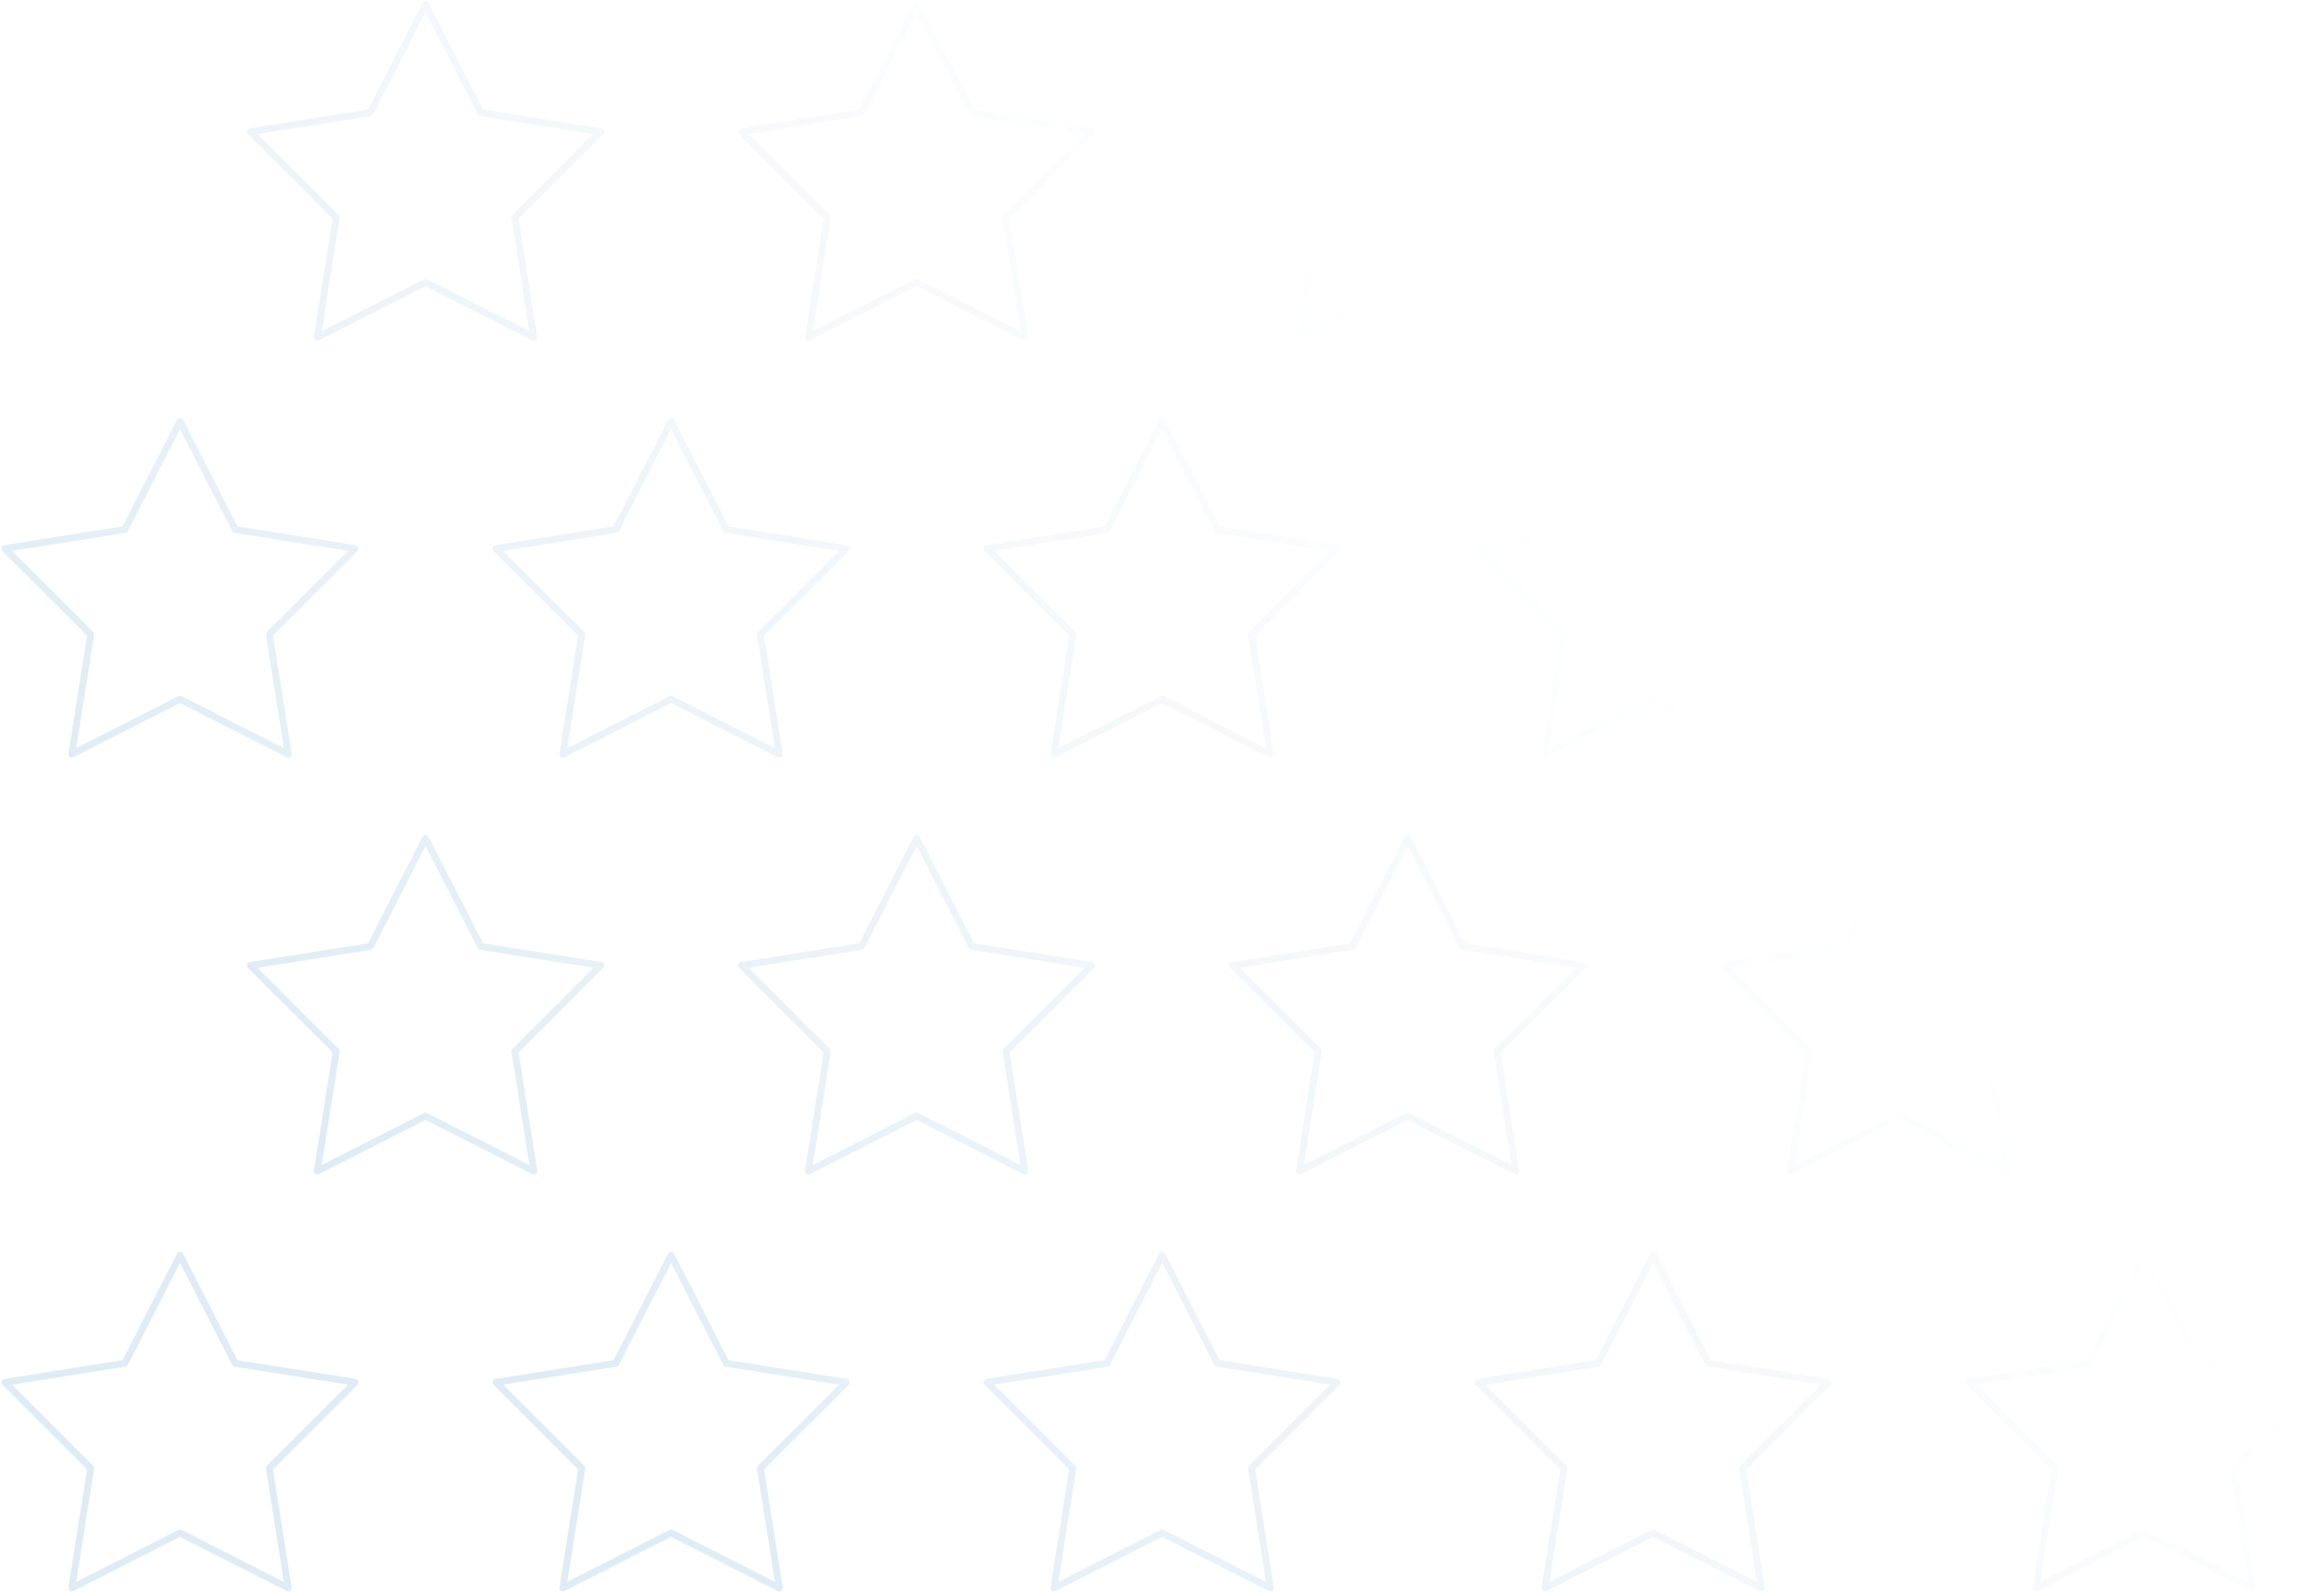 <svg width="1014" height="695" viewBox="0 0 1014 695" fill="none" xmlns="http://www.w3.org/2000/svg">
  <path d="M78.546 547.8L102.632 594.947L154.961 603.261L117.518 640.714L125.773 693L78.546 669L31.319 693L39.574 640.714L2.131 603.261L54.46 594.947L78.546 547.8Z" stroke="url(#paint0_linear_487_859)" stroke-opacity="0.15" stroke-width="3" stroke-linejoin="round" />
  <path d="M614.196 2L638.282 49.148L690.611 57.462L653.168 94.914L661.423 147.2L614.196 123.2L566.969 147.2L575.224 94.914L537.781 57.462L590.11 49.148L614.196 2Z" stroke="url(#paint1_linear_487_859)" stroke-opacity="0.15" stroke-width="3" stroke-linejoin="round" />
  <path d="M614.196 365.867L638.282 413.014L690.611 421.328L653.168 458.781L661.423 511.067L614.196 487.066L566.969 511.067L575.224 458.781L537.781 421.328L590.11 413.014L614.196 365.867Z" stroke="url(#paint2_linear_487_859)" stroke-opacity="0.15" stroke-width="3" stroke-linejoin="round" />
  <path d="M78.546 183.933L102.632 231.081L154.961 239.395L117.518 276.848L125.773 329.133L78.546 305.133L31.319 329.133L39.574 276.848L2.131 239.395L54.46 231.081L78.546 183.933Z" stroke="url(#paint3_linear_487_859)" stroke-opacity="0.15" stroke-width="3" stroke-linejoin="round" />
  <path d="M292.806 547.8L316.892 594.947L369.221 603.261L331.778 640.714L340.033 693L292.806 669L245.579 693L253.834 640.714L216.391 603.261L268.72 594.947L292.806 547.8Z" stroke="url(#paint4_linear_487_859)" stroke-opacity="0.15" stroke-width="3" stroke-linejoin="round" />
  <path d="M828.456 2L852.542 49.148L904.871 57.462L867.428 94.914L875.683 147.2L828.456 123.2L781.229 147.2L789.484 94.914L752.041 57.462L804.37 49.148L828.456 2Z" stroke="url(#paint5_linear_487_859)" stroke-opacity="0.15" stroke-width="3" stroke-linejoin="round" />
  <path d="M828.456 365.867L852.542 413.014L904.871 421.328L867.428 458.781L875.683 511.067L828.456 487.066L781.229 511.067L789.484 458.781L752.041 421.328L804.37 413.014L828.456 365.867Z" stroke="url(#paint6_linear_487_859)" stroke-opacity="0.15" stroke-width="3" stroke-linejoin="round" />
  <path d="M292.806 183.933L316.892 231.081L369.221 239.395L331.778 276.848L340.033 329.133L292.806 305.133L245.579 329.133L253.834 276.848L216.391 239.395L268.72 231.081L292.806 183.933Z" stroke="url(#paint7_linear_487_859)" stroke-opacity="0.15" stroke-width="3" stroke-linejoin="round" />
  <path d="M185.676 365.867L209.762 413.014L262.091 421.328L224.648 458.781L232.903 511.067L185.676 487.066L138.449 511.067L146.704 458.781L109.261 421.328L161.59 413.014L185.676 365.867Z" stroke="url(#paint8_linear_487_859)" stroke-opacity="0.15" stroke-width="3" stroke-linejoin="round" />
  <path d="M721.326 183.933L745.412 231.081L797.741 239.395L760.298 276.848L768.553 329.133L721.326 305.133L674.099 329.133L682.354 276.848L644.911 239.395L697.24 231.081L721.326 183.933Z" stroke="url(#paint9_linear_487_859)" stroke-opacity="0.15" stroke-width="3" stroke-linejoin="round" />
  <path d="M185.676 2L209.762 49.148L262.091 57.462L224.648 94.914L232.903 147.2L185.676 123.2L138.449 147.2L146.704 94.914L109.261 57.462L161.59 49.148L185.676 2Z" stroke="url(#paint10_linear_487_859)" stroke-opacity="0.15" stroke-width="3" stroke-linejoin="round" />
  <path d="M721.326 547.8L745.412 594.947L797.741 603.261L760.298 640.714L768.553 693L721.326 669L674.099 693L682.354 640.714L644.911 603.261L697.24 594.947L721.326 547.8Z" stroke="url(#paint11_linear_487_859)" stroke-opacity="0.15" stroke-width="3" stroke-linejoin="round" />
  <path d="M399.936 365.867L424.022 413.014L476.351 421.328L438.908 458.781L447.163 511.067L399.936 487.066L352.709 511.067L360.964 458.781L323.521 421.328L375.85 413.014L399.936 365.867Z" stroke="url(#paint12_linear_487_859)" stroke-opacity="0.15" stroke-width="3" stroke-linejoin="round" />
  <path d="M935.586 183.933L959.672 231.081L1012 239.395L974.558 276.848L982.813 329.133L935.586 305.133L888.359 329.133L896.614 276.848L859.171 239.395L911.5 231.081L935.586 183.933Z" stroke="url(#paint13_linear_487_859)" stroke-opacity="0.15" stroke-width="3" stroke-linejoin="round" />
  <path d="M399.936 2L424.022 49.148L476.351 57.462L438.908 94.914L447.163 147.2L399.936 123.2L352.709 147.2L360.964 94.914L323.521 57.462L375.85 49.148L399.936 2Z" stroke="url(#paint14_linear_487_859)" stroke-opacity="0.15" stroke-width="3" stroke-linejoin="round" />
  <path d="M935.586 547.8L959.672 594.947L1012 603.261L974.558 640.714L982.813 693L935.586 669L888.359 693L896.614 640.714L859.171 603.261L911.5 594.947L935.586 547.8Z" stroke="url(#paint15_linear_487_859)" stroke-opacity="0.15" stroke-width="3" stroke-linejoin="round" />
  <path d="M507.066 183.933L531.152 231.081L583.481 239.395L546.038 276.848L554.293 329.133L507.066 305.133L459.839 329.133L468.094 276.848L430.651 239.395L482.98 231.081L507.066 183.933Z" stroke="url(#paint16_linear_487_859)" stroke-opacity="0.15" stroke-width="3" stroke-linejoin="round" />
  <path d="M507.066 547.8L531.152 594.947L583.481 603.261L546.038 640.714L554.293 693L507.066 669L459.839 693L468.094 640.714L430.651 603.261L482.98 594.947L507.066 547.8Z" stroke="url(#paint17_linear_487_859)" stroke-opacity="0.15" stroke-width="3" stroke-linejoin="round" />
  <defs>
    <linearGradient id="paint0_linear_487_859" x1="192.673" y1="560.712" x2="637.224" y2="186.024" gradientUnits="userSpaceOnUse">
      <stop stop-color="#2980BA" />
      <stop offset="1" stop-color="#2980BA" stop-opacity="0" />
    </linearGradient>
    <linearGradient id="paint1_linear_487_859" x1="192.673" y1="560.712" x2="637.224" y2="186.024" gradientUnits="userSpaceOnUse">
      <stop stop-color="#2980BA" />
      <stop offset="1" stop-color="#2980BA" stop-opacity="0" />
    </linearGradient>
    <linearGradient id="paint2_linear_487_859" x1="192.673" y1="560.712" x2="637.224" y2="186.024" gradientUnits="userSpaceOnUse">
      <stop stop-color="#2980BA" />
      <stop offset="1" stop-color="#2980BA" stop-opacity="0" />
    </linearGradient>
    <linearGradient id="paint3_linear_487_859" x1="192.673" y1="560.712" x2="637.224" y2="186.024" gradientUnits="userSpaceOnUse">
      <stop stop-color="#2980BA" />
      <stop offset="1" stop-color="#2980BA" stop-opacity="0" />
    </linearGradient>
    <linearGradient id="paint4_linear_487_859" x1="192.673" y1="560.712" x2="637.224" y2="186.024" gradientUnits="userSpaceOnUse">
      <stop stop-color="#2980BA" />
      <stop offset="1" stop-color="#2980BA" stop-opacity="0" />
    </linearGradient>
    <linearGradient id="paint5_linear_487_859" x1="192.673" y1="560.712" x2="637.224" y2="186.024" gradientUnits="userSpaceOnUse">
      <stop stop-color="#2980BA" />
      <stop offset="1" stop-color="#2980BA" stop-opacity="0" />
    </linearGradient>
    <linearGradient id="paint6_linear_487_859" x1="192.673" y1="560.712" x2="637.224" y2="186.024" gradientUnits="userSpaceOnUse">
      <stop stop-color="#2980BA" />
      <stop offset="1" stop-color="#2980BA" stop-opacity="0" />
    </linearGradient>
    <linearGradient id="paint7_linear_487_859" x1="192.673" y1="560.712" x2="637.224" y2="186.024" gradientUnits="userSpaceOnUse">
      <stop stop-color="#2980BA" />
      <stop offset="1" stop-color="#2980BA" stop-opacity="0" />
    </linearGradient>
    <linearGradient id="paint8_linear_487_859" x1="192.673" y1="560.712" x2="637.224" y2="186.024" gradientUnits="userSpaceOnUse">
      <stop stop-color="#2980BA" />
      <stop offset="1" stop-color="#2980BA" stop-opacity="0" />
    </linearGradient>
    <linearGradient id="paint9_linear_487_859" x1="192.673" y1="560.712" x2="637.224" y2="186.024" gradientUnits="userSpaceOnUse">
      <stop stop-color="#2980BA" />
      <stop offset="1" stop-color="#2980BA" stop-opacity="0" />
    </linearGradient>
    <linearGradient id="paint10_linear_487_859" x1="192.673" y1="560.712" x2="637.224" y2="186.024" gradientUnits="userSpaceOnUse">
      <stop stop-color="#2980BA" />
      <stop offset="1" stop-color="#2980BA" stop-opacity="0" />
    </linearGradient>
    <linearGradient id="paint11_linear_487_859" x1="192.673" y1="560.712" x2="637.224" y2="186.024" gradientUnits="userSpaceOnUse">
      <stop stop-color="#2980BA" />
      <stop offset="1" stop-color="#2980BA" stop-opacity="0" />
    </linearGradient>
    <linearGradient id="paint12_linear_487_859" x1="192.673" y1="560.712" x2="637.224" y2="186.024" gradientUnits="userSpaceOnUse">
      <stop stop-color="#2980BA" />
      <stop offset="1" stop-color="#2980BA" stop-opacity="0" />
    </linearGradient>
    <linearGradient id="paint13_linear_487_859" x1="192.673" y1="560.712" x2="637.224" y2="186.024" gradientUnits="userSpaceOnUse">
      <stop stop-color="#2980BA" />
      <stop offset="1" stop-color="#2980BA" stop-opacity="0" />
    </linearGradient>
    <linearGradient id="paint14_linear_487_859" x1="192.673" y1="560.712" x2="637.224" y2="186.024" gradientUnits="userSpaceOnUse">
      <stop stop-color="#2980BA" />
      <stop offset="1" stop-color="#2980BA" stop-opacity="0" />
    </linearGradient>
    <linearGradient id="paint15_linear_487_859" x1="192.673" y1="560.712" x2="637.224" y2="186.024" gradientUnits="userSpaceOnUse">
      <stop stop-color="#2980BA" />
      <stop offset="1" stop-color="#2980BA" stop-opacity="0" />
    </linearGradient>
    <linearGradient id="paint16_linear_487_859" x1="192.673" y1="560.712" x2="637.224" y2="186.024" gradientUnits="userSpaceOnUse">
      <stop stop-color="#2980BA" />
      <stop offset="1" stop-color="#2980BA" stop-opacity="0" />
    </linearGradient>
    <linearGradient id="paint17_linear_487_859" x1="192.673" y1="560.712" x2="637.224" y2="186.024" gradientUnits="userSpaceOnUse">
      <stop stop-color="#2980BA" />
      <stop offset="1" stop-color="#2980BA" stop-opacity="0" />
    </linearGradient>
  </defs>
</svg>